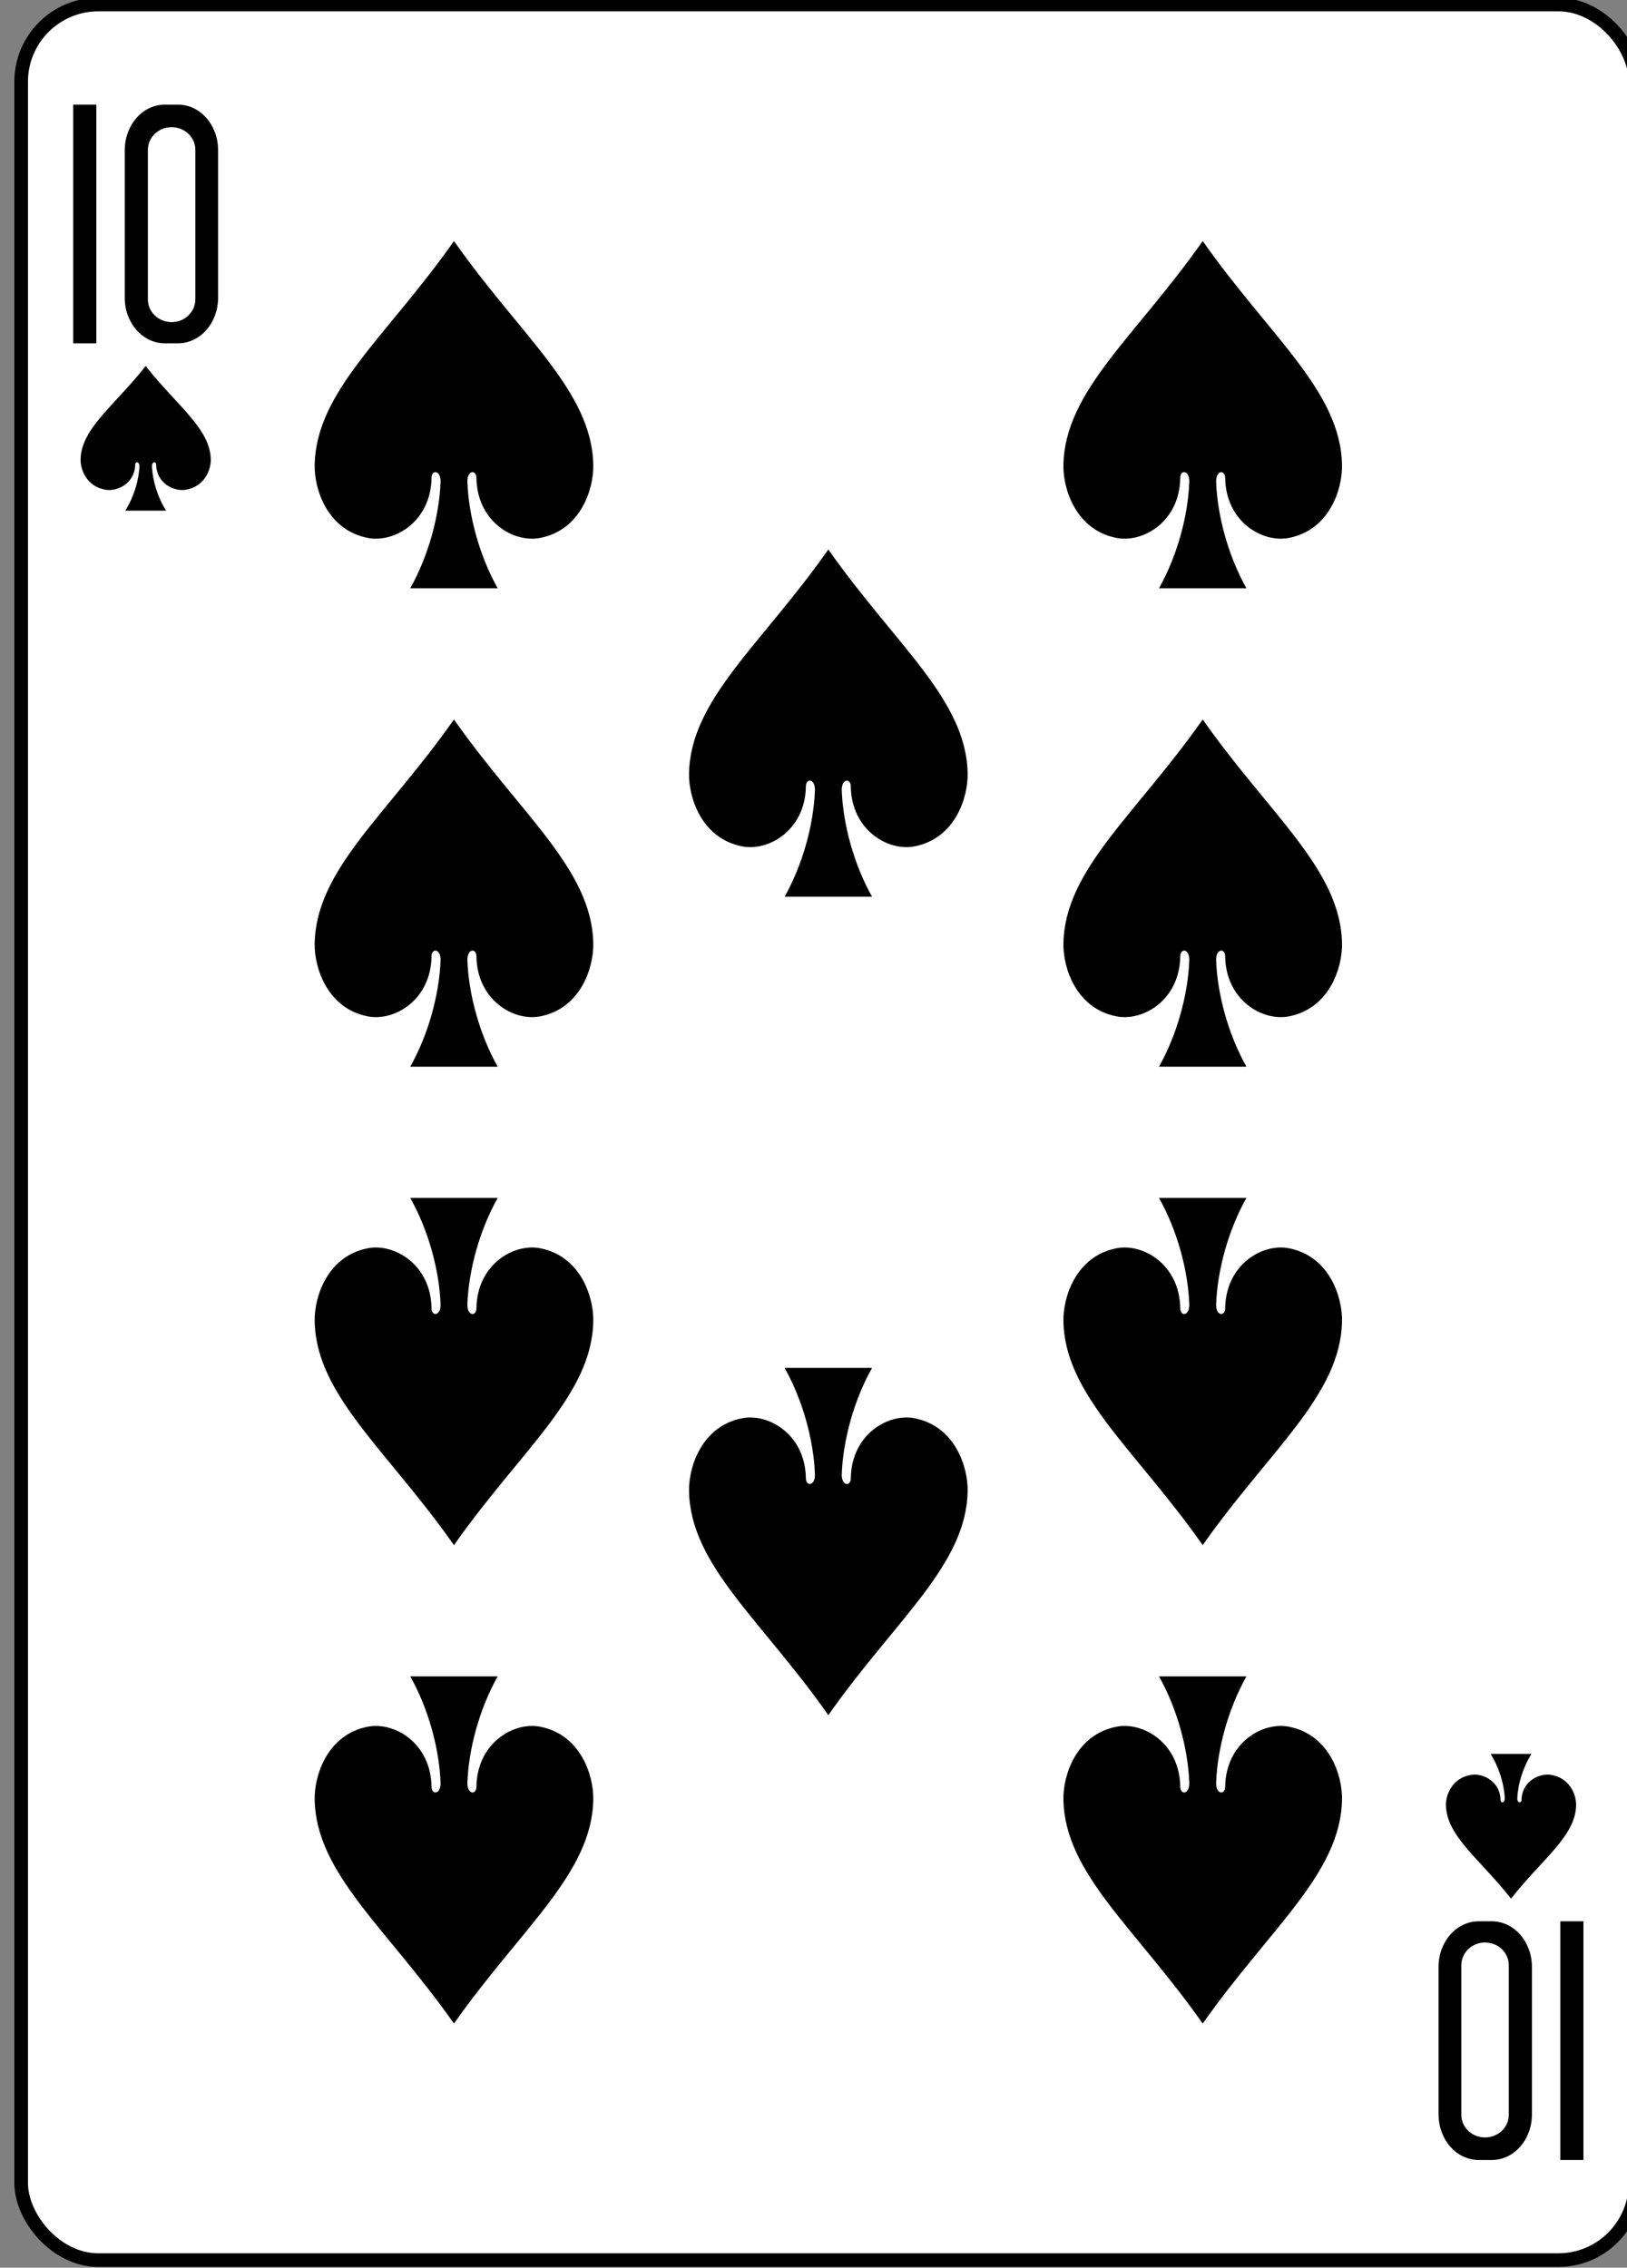<?xml version="1.0" encoding="UTF-8" standalone="no"?>
<!-- Created with Inkscape (http://www.inkscape.org/) -->

<svg
   xmlns:dc="http://purl.org/dc/elements/1.1/"
   xmlns:cc="http://creativecommons.org/ns#"
   xmlns:rdf="http://www.w3.org/1999/02/22-rdf-syntax-ns#"
   xmlns:svg="http://www.w3.org/2000/svg"
   xmlns="http://www.w3.org/2000/svg"
   xmlns:sodipodi="http://sodipodi.sourceforge.net/DTD/sodipodi-0.dtd"
   xmlns:inkscape="http://www.inkscape.org/namespaces/inkscape"
   width="63.218mm"
   height="88.089mm"
   viewBox="0 0 63.218 88.089"
   version="1.1"
   id="svg25635"
   inkscape:version="0.92.5 (2060ec1f9f, 2020-04-08)"
   sodipodi:docname="10.svg">
  <rect x="0" y="0" width="63.218" height="88.089" fill="#808080" stroke="none"/>
  <defs
     id="defs25629" />
  <sodipodi:namedview
     id="base"
     pagecolor="#ffffff"
     bordercolor="#666666"
     borderopacity="1.0"
     inkscape:pageopacity="0.0"
     inkscape:pageshadow="2"
     inkscape:zoom="0.35"
     inkscape:cx="-233.38976"
     inkscape:cy="1477.8959"
     inkscape:document-units="mm"
     inkscape:current-layer="layer1"
     showgrid="false"
     inkscape:window-width="3840"
     inkscape:window-height="2115"
     inkscape:window-x="3827"
     inkscape:window-y="-13"
     inkscape:window-maximized="1" />
  <g
     inkscape:label="Layer 1"
     inkscape:groupmode="layer"
     id="layer1"
     transform="translate(11.954,-451.771)">
    <g
       style="display:inline;enable-background:new"
       id="g8542-3-6"
       transform="matrix(0.281,0,0,0.281,-926.787,584.412)">
      <g
         id="g8587-4-9"
         transform="translate(-4.1467285e-5,2.9626465e-5)">
        <rect
           ry="10.664"
           rx="10.678"
           style="display:inline;opacity:1;fill:#ffffff;fill-opacity:1;stroke:#000000;stroke-width:1.884;stroke-miterlimit:4;stroke-dasharray:none;stroke-opacity:1"
           id="rect7263-6-4"
           width="223.228"
           height="311.811"
           x="3258.559"
           y="-471.408" />
        <path
           style="display:inline;opacity:1"
           sodipodi:nodetypes="cccccccccccc"
           inkscape:connector-curvature="0"
           id="path7293-3-2"
           d="m 3318.407,-438.713 c -9.226,13.157 -19.098,20.729 -19.262,30.993 -0.055,3.324 1.742,8.973 7.371,10.055 3.652,0.698 8.68,-2.257 8.785,-8.263 -0.016,-1.196 1.266,-1.164 1.254,0.474 -0.172,4.737 -1.671,10.252 -4.191,14.741 4.029,0 8.057,0 12.086,0 -2.52,-4.489 -4.019,-10.004 -4.191,-14.741 -0.012,-1.638 1.27,-1.669 1.254,-0.474 0.105,6.005 5.133,8.961 8.785,8.263 5.629,-1.081 7.426,-6.731 7.371,-10.055 -0.164,-10.265 -10.036,-17.836 -19.262,-30.993 z" />
        <path
           style="display:inline;opacity:1"
           sodipodi:nodetypes="cccccccccccc"
           inkscape:connector-curvature="0"
           id="path7295-4-8"
           d="m 3275.776,-421.435 c -4.311,5.482 -8.923,8.637 -8.999,12.914 -0.026,1.385 0.814,3.739 3.444,4.189 1.706,0.291 4.056,-0.941 4.105,-3.443 -0.01,-0.498 0.591,-0.485 0.586,0.197 -0.08,1.974 -0.781,4.271 -1.958,6.142 1.882,0 3.764,0 5.647,0 -1.177,-1.87 -1.878,-4.168 -1.958,-6.142 -0.01,-0.683 0.593,-0.696 0.586,-0.197 0.049,2.502 2.398,3.734 4.105,3.443 2.63,-0.451 3.47,-2.805 3.444,-4.189 -0.077,-4.277 -4.689,-7.432 -8.999,-12.914 z" />
        <path
           style="display:inline;opacity:1"
           sodipodi:nodetypes="cccccccccccc"
           inkscape:connector-curvature="0"
           id="path7297-5-1"
           d="m 3318.407,-258.432 c -9.226,-13.157 -19.098,-20.729 -19.262,-30.993 -0.055,-3.324 1.742,-8.973 7.371,-10.055 3.652,-0.698 8.68,2.257 8.785,8.263 -0.016,1.196 1.266,1.164 1.254,-0.474 -0.172,-4.737 -1.671,-10.252 -4.191,-14.741 4.029,0 8.057,0 12.086,0 -2.52,4.489 -4.019,10.004 -4.191,14.741 -0.012,1.638 1.27,1.669 1.254,0.474 0.105,-6.005 5.133,-8.961 8.785,-8.263 5.629,1.081 7.426,6.731 7.371,10.055 -0.164,10.265 -10.036,17.836 -19.262,30.993 z" />
        <path
           style="display:inline;opacity:1"
           sodipodi:nodetypes="cccccccccccc"
           inkscape:connector-curvature="0"
           id="path7299-3-5"
           d="m 3464.571,-209.57 c -4.311,-5.482 -8.923,-8.637 -8.999,-12.914 -0.026,-1.385 0.814,-3.739 3.444,-4.189 1.706,-0.291 4.056,0.941 4.105,3.443 -0.01,0.498 0.591,0.485 0.586,-0.197 -0.08,-1.974 -0.781,-4.271 -1.958,-6.142 1.882,0 3.764,0 5.647,0 -1.177,1.87 -1.878,4.168 -1.958,6.142 -0.01,0.683 0.593,0.696 0.586,0.197 0.049,-2.502 2.398,-3.734 4.105,-3.443 2.63,0.451 3.47,2.805 3.444,4.189 -0.077,4.277 -4.689,7.432 -8.999,12.914 z" />
        <path
           sodipodi:nodetypes="cccccccccccc"
           inkscape:connector-curvature="0"
           id="path7301-4-0"
           d="m 3421.94,-438.713 c -9.226,13.157 -19.098,20.729 -19.262,30.993 -0.055,3.324 1.742,8.973 7.371,10.055 3.652,0.698 8.68,-2.257 8.785,-8.263 -0.016,-1.196 1.266,-1.164 1.254,0.474 -0.172,4.737 -1.671,10.252 -4.191,14.741 4.029,0 8.057,0 12.086,0 -2.52,-4.489 -4.019,-10.004 -4.191,-14.741 -0.012,-1.638 1.27,-1.669 1.254,-0.474 0.105,6.005 5.133,8.961 8.785,8.263 5.629,-1.081 7.426,-6.731 7.371,-10.055 -0.164,-10.265 -10.036,-17.836 -19.262,-30.993 z"
           style="display:inline;opacity:1" />
        <path
           sodipodi:nodetypes="cccccccccccc"
           inkscape:connector-curvature="0"
           id="path7303-7-8"
           d="m 3318.407,-372.573 c -9.226,13.157 -19.098,20.729 -19.262,30.993 -0.055,3.324 1.742,8.973 7.371,10.055 3.652,0.698 8.68,-2.257 8.785,-8.263 -0.016,-1.196 1.266,-1.164 1.254,0.474 -0.172,4.737 -1.671,10.252 -4.191,14.741 4.029,0 8.057,0 12.086,0 -2.52,-4.489 -4.019,-10.004 -4.191,-14.741 -0.012,-1.638 1.27,-1.669 1.254,-0.474 0.105,6.005 5.133,8.961 8.785,8.263 5.629,-1.081 7.426,-6.731 7.371,-10.055 -0.164,-10.265 -10.036,-17.836 -19.262,-30.993 z"
           style="display:inline;opacity:1" />
        <path
           sodipodi:nodetypes="cccccccccccc"
           inkscape:connector-curvature="0"
           id="path7305-6-7"
           d="m 3370.173,-396.073 c -9.226,13.157 -19.098,20.729 -19.262,30.993 -0.055,3.324 1.742,8.973 7.371,10.055 3.652,0.698 8.68,-2.257 8.785,-8.263 -0.016,-1.196 1.266,-1.164 1.254,0.474 -0.172,4.737 -1.671,10.252 -4.191,14.741 4.029,0 8.057,0 12.086,0 -2.52,-4.489 -4.019,-10.004 -4.191,-14.741 -0.012,-1.638 1.27,-1.669 1.254,-0.474 0.105,6.005 5.133,8.961 8.785,8.263 5.629,-1.081 7.426,-6.731 7.371,-10.055 -0.164,-10.265 -10.036,-17.836 -19.262,-30.993 z"
           style="display:inline;opacity:1" />
        <path
           sodipodi:nodetypes="cccccccccccc"
           inkscape:connector-curvature="0"
           id="path7309-8-5"
           d="m 3421.94,-372.573 c -9.226,13.157 -19.098,20.729 -19.262,30.993 -0.055,3.324 1.742,8.973 7.371,10.055 3.652,0.698 8.68,-2.257 8.785,-8.263 -0.016,-1.196 1.266,-1.164 1.254,0.474 -0.172,4.737 -1.671,10.252 -4.191,14.741 4.029,0 8.057,0 12.086,0 -2.52,-4.489 -4.019,-10.004 -4.191,-14.741 -0.012,-1.638 1.27,-1.669 1.254,-0.474 0.105,6.005 5.133,8.961 8.785,8.263 5.629,-1.081 7.426,-6.731 7.371,-10.055 -0.164,-10.265 -10.036,-17.836 -19.262,-30.993 z"
           style="display:inline;opacity:1" />
        <path
           sodipodi:nodetypes="cccccccccccc"
           inkscape:connector-curvature="0"
           id="path7313-6-8"
           d="m 3318.407,-192.292 c -9.226,-13.157 -19.098,-20.729 -19.262,-30.993 -0.055,-3.324 1.742,-8.973 7.371,-10.055 3.652,-0.698 8.68,2.257 8.785,8.263 -0.016,1.196 1.266,1.164 1.254,-0.474 -0.172,-4.737 -1.671,-10.252 -4.191,-14.741 4.029,0 8.057,0 12.086,0 -2.52,4.489 -4.019,10.004 -4.191,14.741 -0.012,1.638 1.27,1.669 1.254,0.474 0.105,-6.005 5.133,-8.961 8.785,-8.263 5.629,1.081 7.426,6.731 7.371,10.055 -0.164,10.265 -10.036,17.836 -19.262,30.993 z"
           style="display:inline;opacity:1" />
        <path
           sodipodi:nodetypes="cccccccccccc"
           inkscape:connector-curvature="0"
           id="path7315-7-3"
           d="m 3421.94,-192.292 c -9.226,-13.157 -19.098,-20.729 -19.262,-30.993 -0.055,-3.324 1.742,-8.973 7.371,-10.055 3.652,-0.698 8.68,2.257 8.785,8.263 -0.016,1.196 1.266,1.164 1.254,-0.474 -0.172,-4.737 -1.671,-10.252 -4.191,-14.741 4.029,0 8.057,0 12.086,0 -2.52,4.489 -4.019,10.004 -4.191,14.741 -0.012,1.638 1.27,1.669 1.254,0.474 0.105,-6.005 5.133,-8.961 8.785,-8.263 5.629,1.081 7.426,6.731 7.371,10.055 -0.164,10.265 -10.036,17.836 -19.262,30.993 z"
           style="display:inline;opacity:1" />
        <path
           sodipodi:nodetypes="cccccccccccc"
           inkscape:connector-curvature="0"
           id="path7317-0-2"
           d="m 3370.173,-234.932 c -9.226,-13.157 -19.098,-20.729 -19.262,-30.993 -0.055,-3.324 1.742,-8.973 7.371,-10.055 3.652,-0.698 8.68,2.257 8.785,8.263 -0.016,1.196 1.266,1.164 1.254,-0.474 -0.172,-4.737 -1.671,-10.252 -4.191,-14.741 4.029,0 8.057,0 12.086,0 -2.52,4.489 -4.019,10.004 -4.191,14.741 -0.012,1.638 1.27,1.669 1.254,0.474 0.105,-6.005 5.133,-8.961 8.785,-8.263 5.629,1.081 7.426,6.731 7.371,10.055 -0.164,10.265 -10.036,17.836 -19.262,30.993 z"
           style="display:inline;opacity:1" />
        <path
           sodipodi:nodetypes="cccccccccccc"
           inkscape:connector-curvature="0"
           id="path7319-5-6"
           d="m 3421.94,-258.432 c -9.226,-13.157 -19.098,-20.729 -19.262,-30.993 -0.055,-3.324 1.742,-8.973 7.371,-10.055 3.652,-0.698 8.68,2.257 8.785,8.263 -0.016,1.196 1.266,1.164 1.254,-0.474 -0.172,-4.737 -1.671,-10.252 -4.191,-14.741 4.029,0 8.057,0 12.086,0 -2.52,4.489 -4.019,10.004 -4.191,14.741 -0.012,1.638 1.27,1.669 1.254,0.474 0.105,-6.005 5.133,-8.961 8.785,-8.263 5.629,1.081 7.426,6.731 7.371,10.055 -0.164,10.265 -10.036,17.836 -19.262,30.993 z"
           style="display:inline;opacity:1" />
        <path
           d="m 3265.756,-424.57 v -32.999 h 3.199 v 32.999 z m 0,0"
           id="path31-5-4-7"
           inkscape:connector-curvature="0"
           style="opacity:1" />
        <path
           d="m 3278.437,-457.57 c -3.079,0 -5.554,2.813 -5.554,6.306 v 20.389 c 0,3.493 2.476,6.305 5.554,6.305 h 1.797 c 3.079,0 5.559,-2.811 5.559,-6.305 v -20.389 c 0,-3.493 -2.481,-6.306 -5.559,-6.306 z m 0.929,3.12 c 1.818,0 3.28,1.395 3.28,3.139 v 20.658 c 0,1.744 -1.462,3.152 -3.28,3.152 -1.818,0 -3.285,-1.408 -3.285,-3.152 v -20.658 c 0,-1.743 1.467,-3.139 3.285,-3.139 z m 0,0"
           id="path33-4-6-8"
           inkscape:connector-curvature="0"
           style="opacity:1" />
        <g
           transform="matrix(-1,0,0,1,6929.139,0)"
           id="g8583-6-9">
          <path
             style="opacity:1"
             inkscape:connector-curvature="0"
             id="path31-5-5-6-7"
             d="m 3454.551,-206.435 v 32.999 h 3.199 v -32.999 z m 0,0" />
          <path
             style="opacity:1"
             inkscape:connector-curvature="0"
             id="path33-4-3-7-9"
             d="m 3467.231,-173.435 c -3.079,0 -5.554,-2.813 -5.554,-6.306 v -20.389 c 0,-3.493 2.476,-6.305 5.554,-6.305 h 1.797 c 3.079,0 5.559,2.811 5.559,6.305 v 20.389 c 0,3.493 -2.481,6.306 -5.559,6.306 z m 0.929,-3.12 c 1.818,0 3.28,-1.395 3.28,-3.139 v -20.658 c 0,-1.744 -1.462,-3.152 -3.28,-3.152 -1.818,0 -3.285,1.408 -3.285,3.152 v 20.658 c 0,1.743 1.467,3.139 3.285,3.139 z m 0,0" />
        </g>
      </g>
    </g>
  </g>
</svg>
